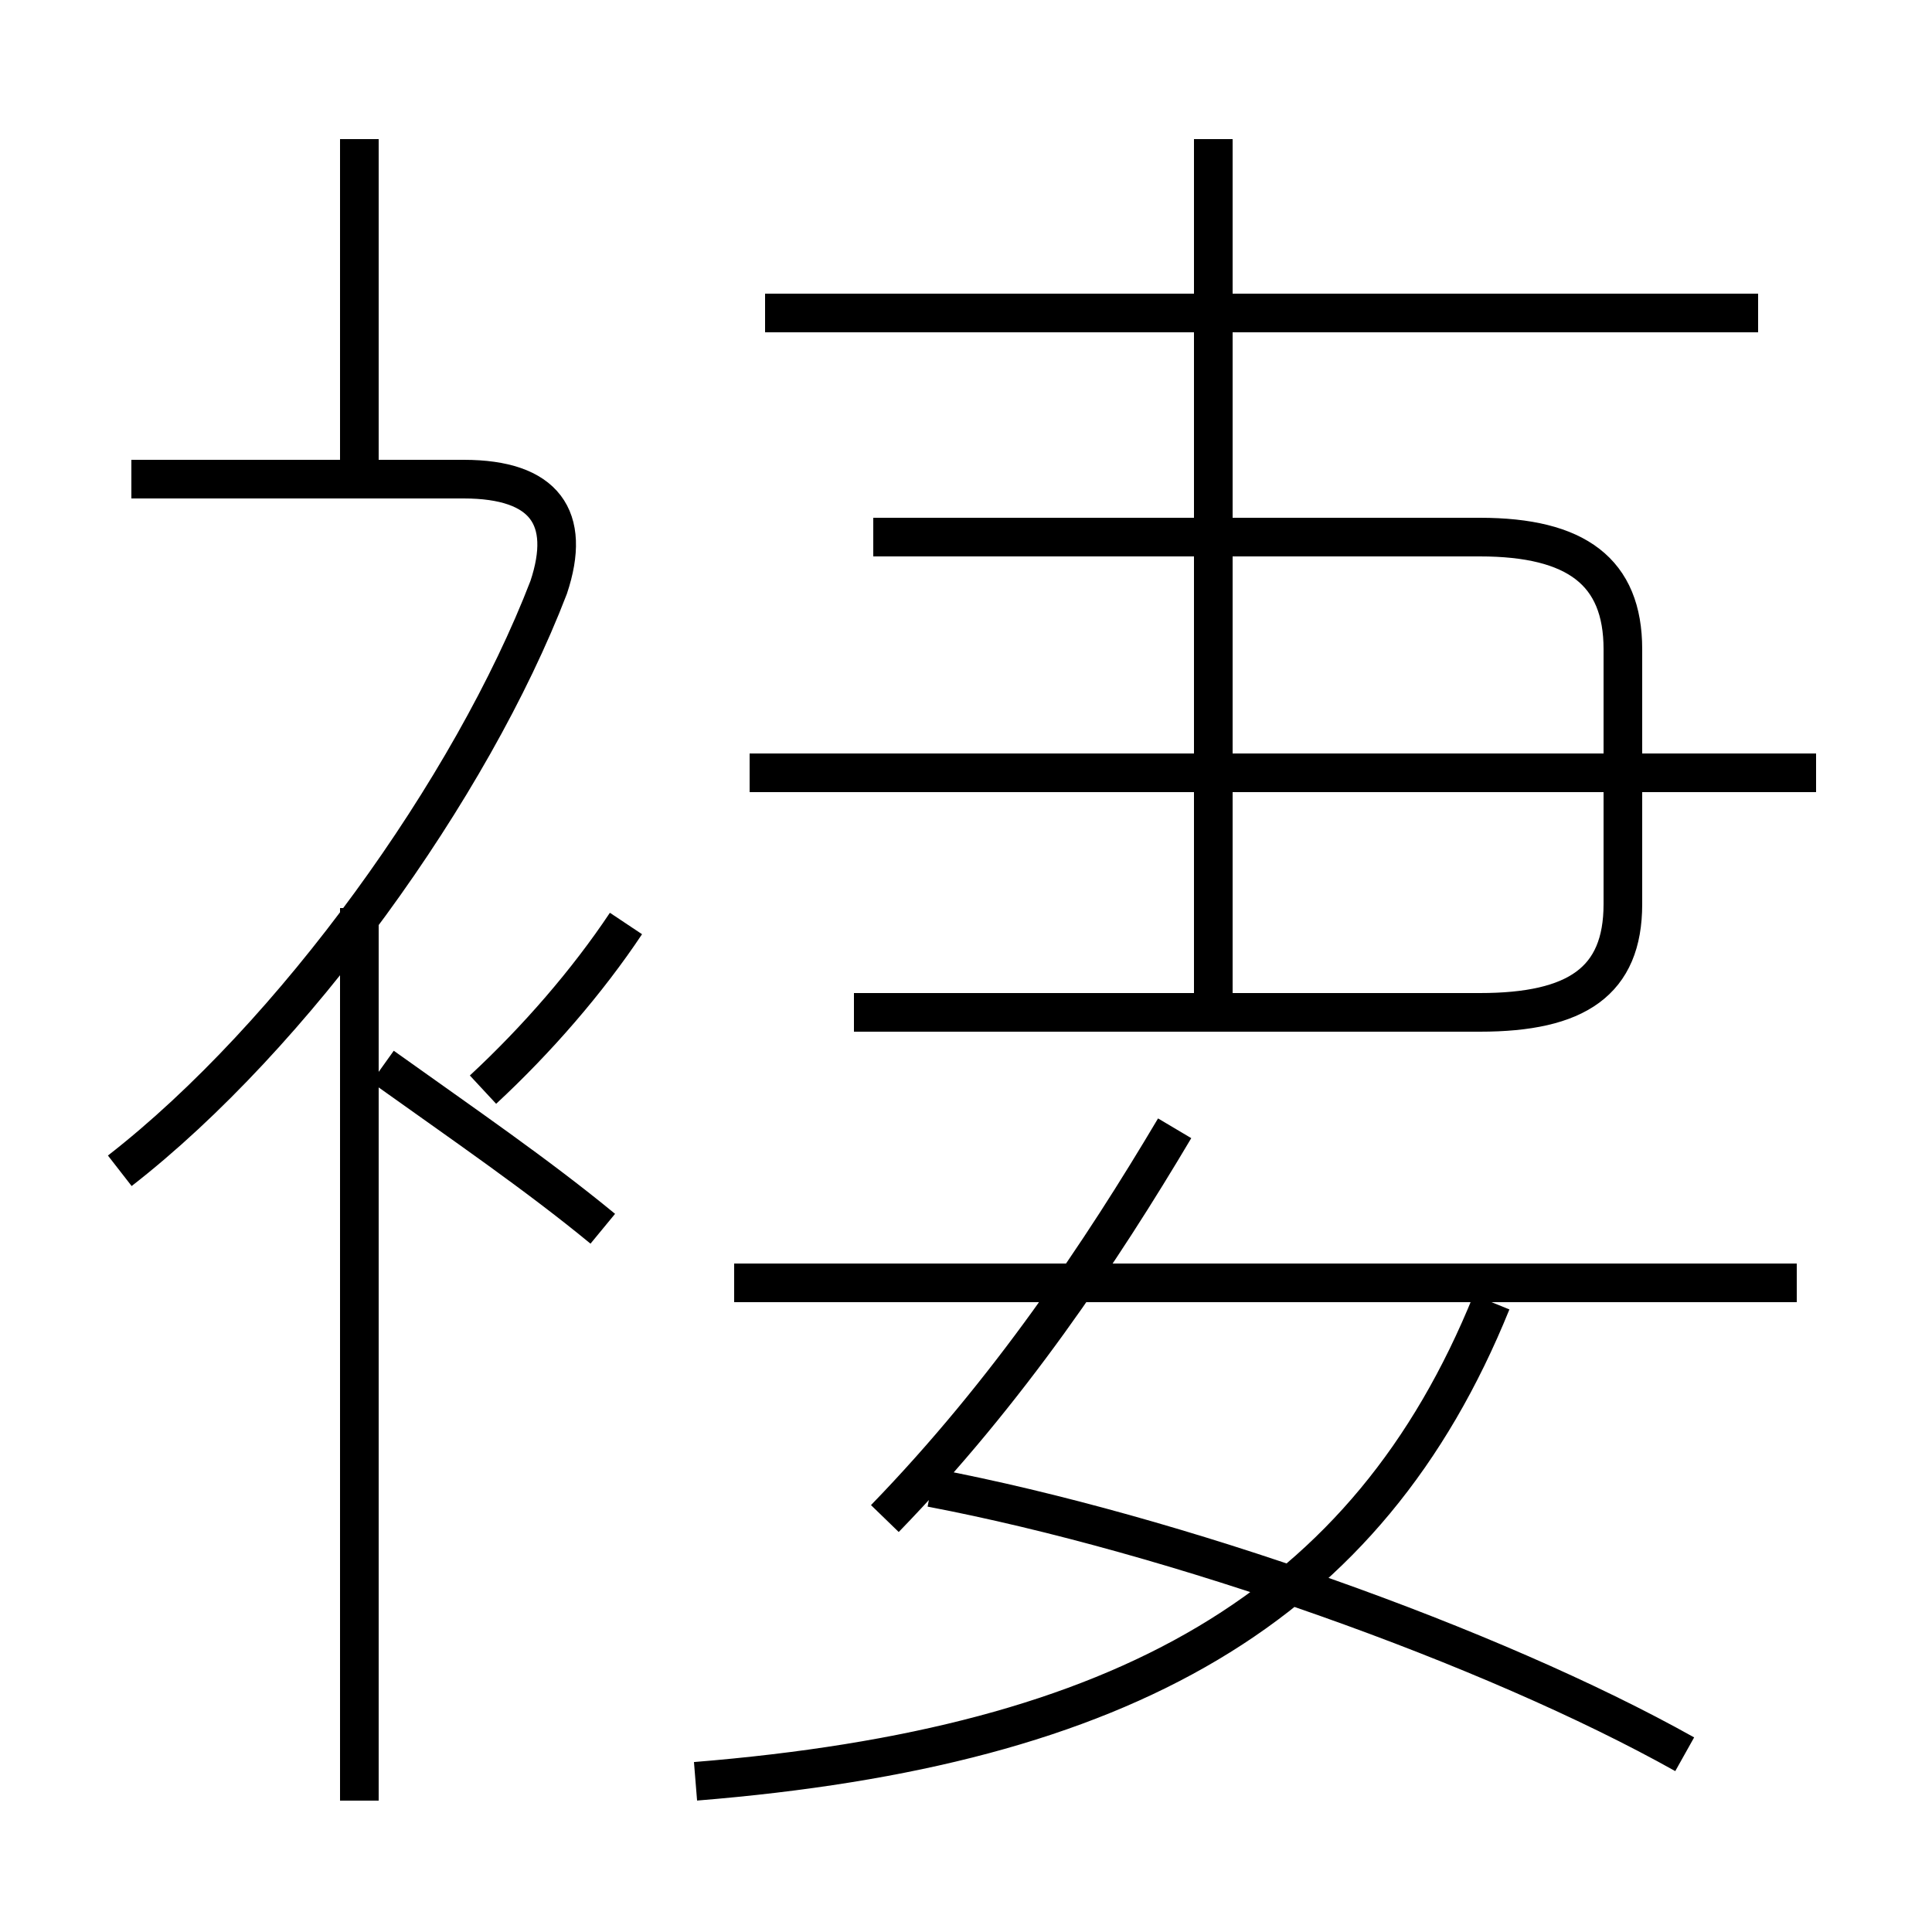 <?xml version='1.0' encoding='utf8'?>
<svg viewBox="0.0 -6.0 50.0 50.0" version="1.1" xmlns="http://www.w3.org/2000/svg">
<rect x="0.0" y="-6.0" width="50.0" height="50.0" fill="#808080" stroke="none"/>
<rect x="-1000" y="-1000" width="2000" height="2000" stroke="white" fill="white"/>
<g style="fill:white;stroke:#000000;  stroke-width:1">
<path d="M 18.0 2.1 C 29.1 1.2 35.4 -2.4 38.6 -10.3 M 9.3 2.6 L 9.3 -20.5 M 3.1 -13.7 C 7.6 -17.2 12.2 -23.6 14.2 -28.8 C 14.8 -30.6 14.1 -31.6 12.0 -31.6 L 3.4 -31.6 M 12.5 -15.8 C 13.9 -17.1 15.2 -18.6 16.2 -20.1 M 22.9 -4.7 C 26.1 -8.0 28.5 -11.6 30.4 -14.8 M 43.6 1.4 C 38.6 -1.4 30.4 -4.3 24.1 -5.5 M 46.5 -10.8 L 19.0 -10.8 M 9.3 -31.6 L 9.3 -40.4 M 22.1 -17.8 L 38.3 -17.8 C 40.8 -17.8 42.0 -18.6 42.0 -20.6 L 42.0 -27.2 C 42.0 -29.2 40.8 -30.1 38.3 -30.1 L 22.6 -30.1 M 47.0 -24.0 L 19.4 -24.0 M 31.4 -17.8 L 31.4 -40.4 M 45.5 -35.9 L 19.8 -35.9 M 9.9 -16.4 C 12.0 -14.9 13.9 -13.6 15.6 -12.2" transform="translate(0.0 38.0)" />
</g>
</svg>